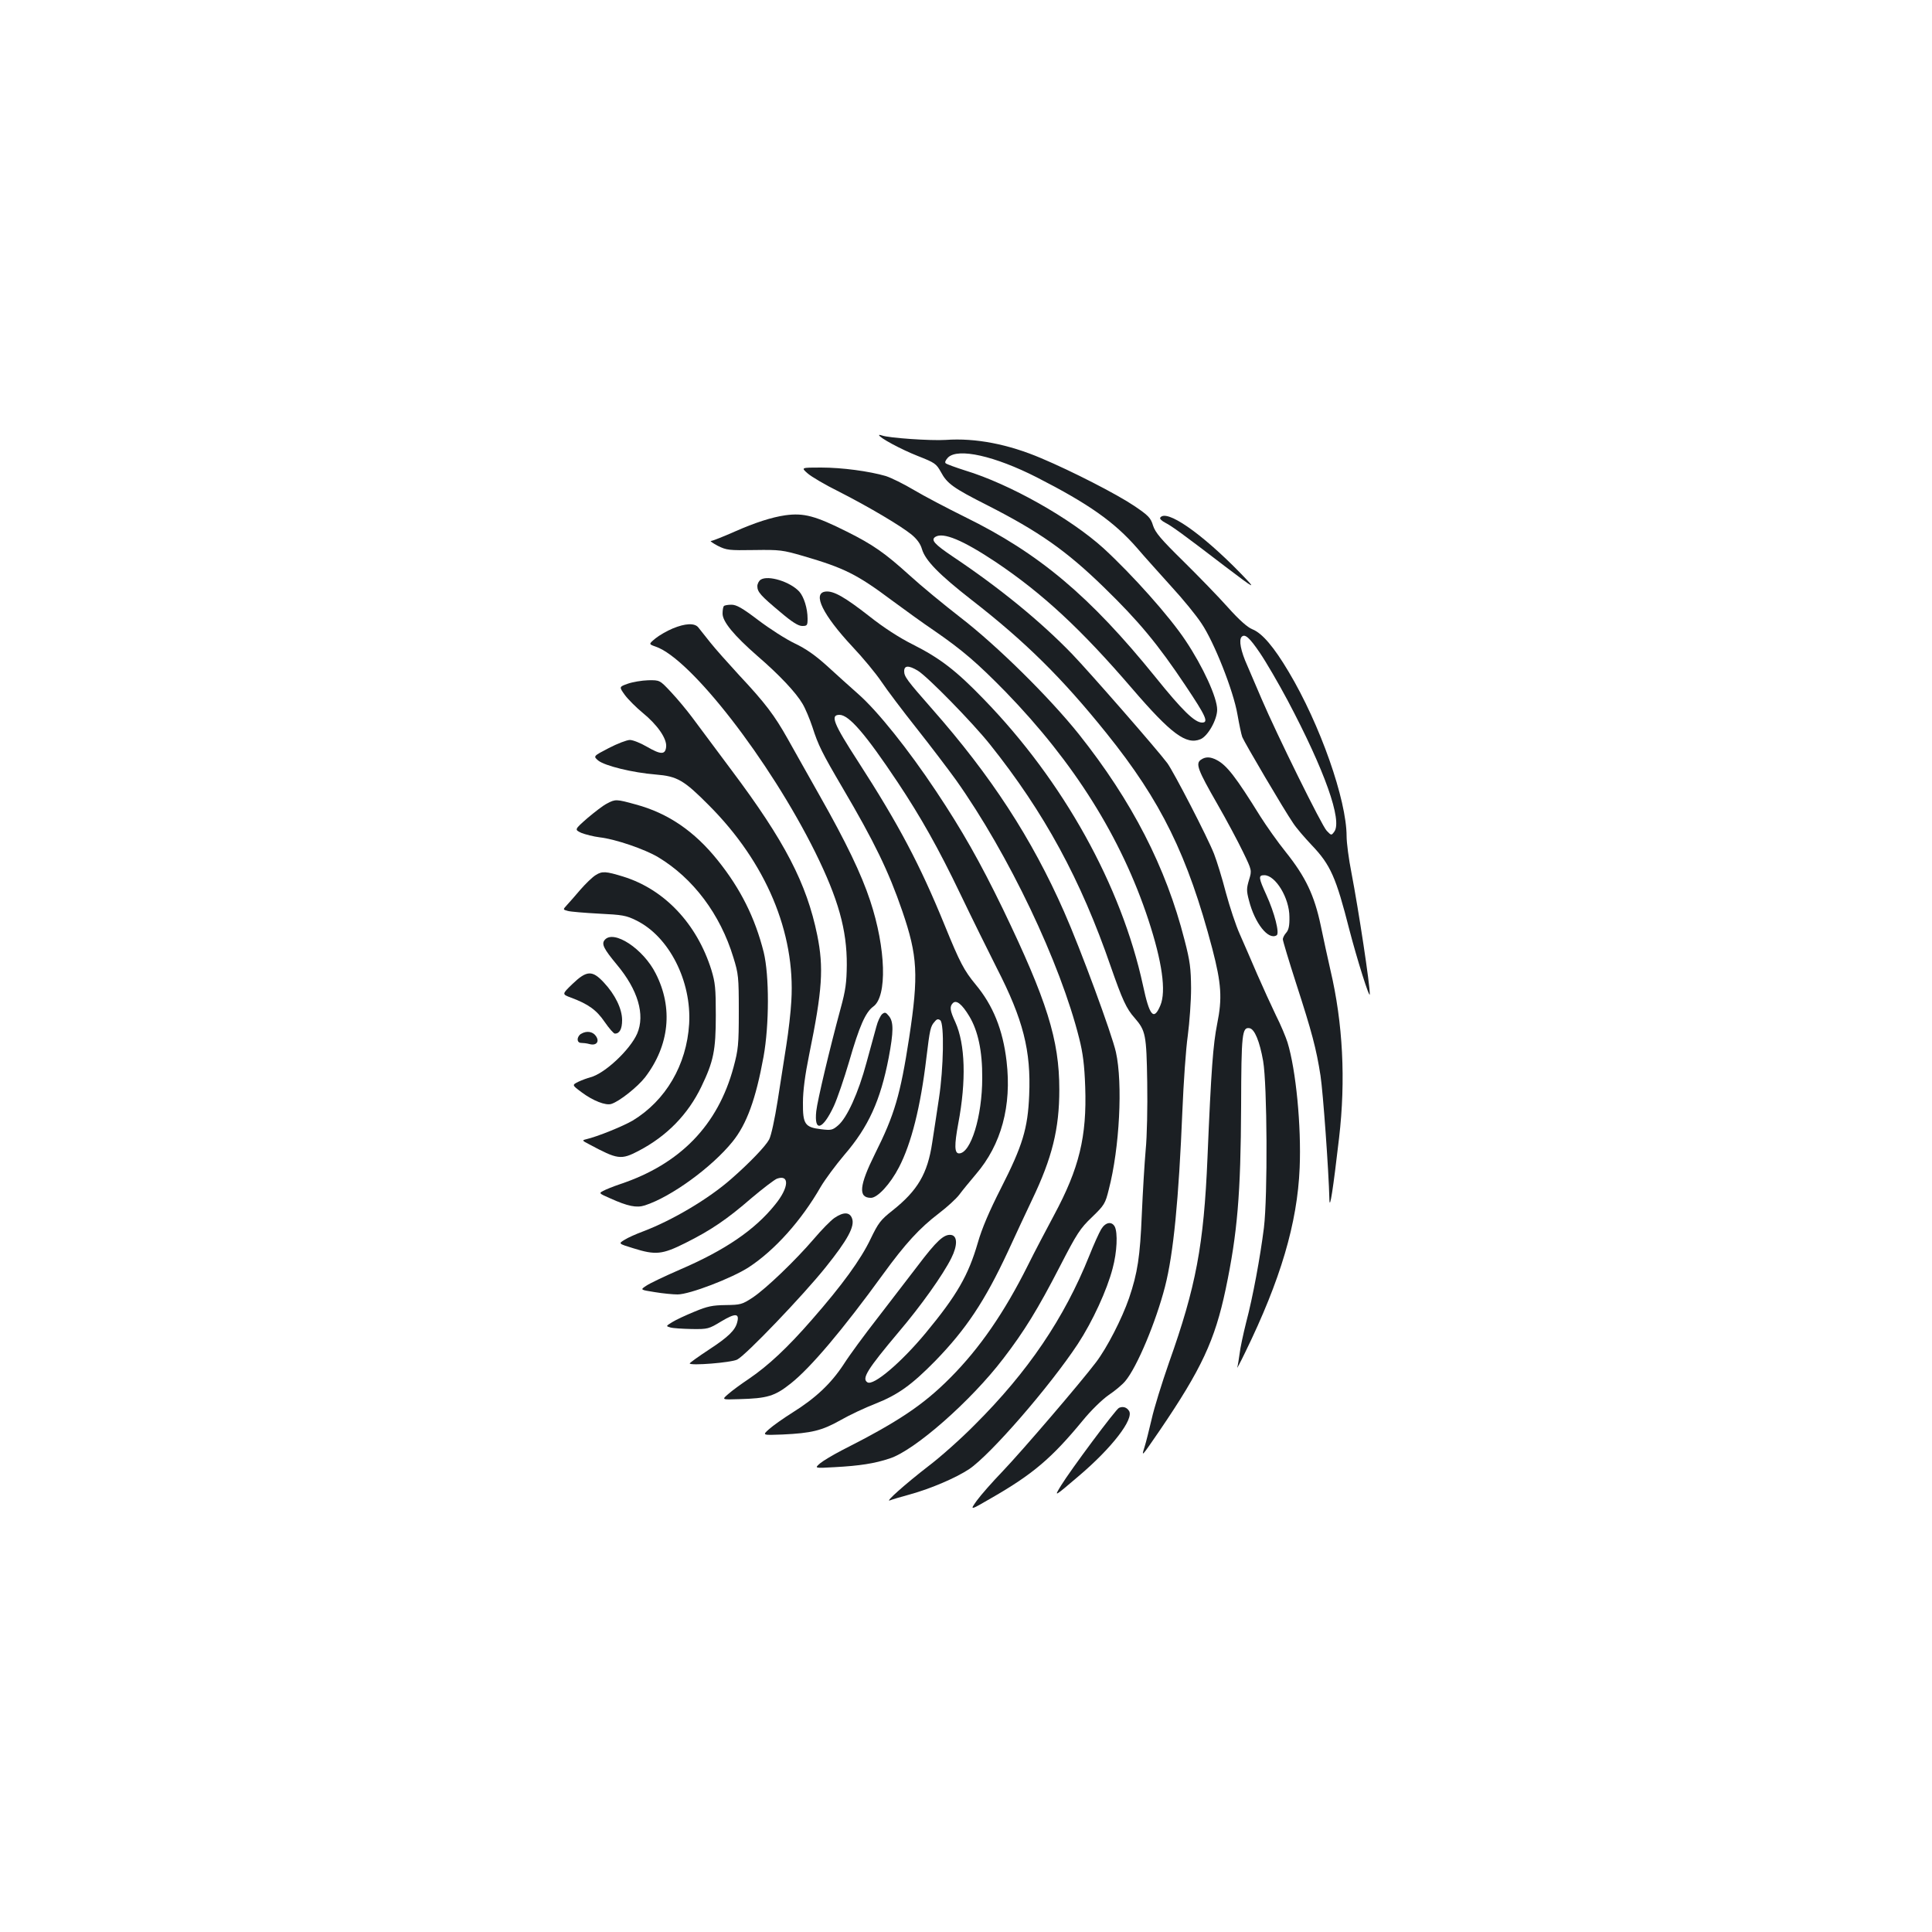 <?xml version="1.0" standalone="no"?>
<!DOCTYPE svg PUBLIC "-//W3C//DTD SVG 20010904//EN"
 "http://www.w3.org/TR/2001/REC-SVG-20010904/DTD/svg10.dtd">
<svg version="1.0" xmlns="http://www.w3.org/2000/svg"
 width="1000pt" height="1000pt" viewBox="0 0 1000 1000"
 preserveAspectRatio="xMidYMid meet">
<g transform="translate(0,1000) scale(0.1,-0.1)"
fill="#1b1f23" stroke="none">
<path d="M4550 7748 c0 -13 116 -75 200 -108 89 -35 96 -40 120 -83 32 -60 64
-83 240 -172 267 -136 409 -235 604 -425 180 -175 279 -294 423 -510 105 -157
120 -190 85 -190 -38 0 -102 62 -242 236 -339 419 -602 640 -985 828 -93 46
-213 109 -265 140 -52 31 -117 63 -145 72 -86 25 -226 44 -335 44 -104 0 -104
0 -70 -30 19 -17 92 -60 163 -95 157 -80 318 -176 374 -221 28 -23 47 -48 55
-76 17 -59 90 -133 258 -264 278 -216 468 -404 697 -689 283 -352 420 -631
548 -1116 47 -181 52 -256 25 -389 -21 -106 -31 -234 -50 -690 -19 -456 -60
-671 -199 -1062 -37 -106 -78 -238 -90 -293 -13 -55 -29 -120 -37 -145 -17
-54 -16 -52 78 85 217 319 286 467 342 732 61 291 78 493 80 948 1 376 5 410
44 403 26 -5 52 -68 70 -170 21 -122 24 -697 4 -863 -19 -151 -57 -358 -92
-490 -15 -60 -31 -134 -34 -163 -4 -29 -9 -60 -12 -70 -3 -9 16 26 41 78 183
375 270 668 282 955 9 216 -19 507 -63 650 -9 28 -35 91 -60 140 -24 50 -68
146 -98 215 -29 69 -70 161 -89 205 -20 44 -52 141 -72 215 -19 74 -47 164
-61 200 -33 85 -209 425 -242 470 -53 71 -400 468 -492 564 -163 169 -376 343
-618 505 -95 64 -115 86 -91 102 41 26 143 -17 313 -130 244 -164 442 -348
705 -654 203 -236 281 -294 355 -263 38 16 86 101 86 153 0 62 -73 222 -164
358 -83 125 -275 340 -424 477 -171 155 -486 333 -717 403 -50 16 -94 32 -100
37 -6 5 -1 16 12 30 52 51 242 8 460 -103 268 -137 400 -230 518 -365 38 -45
119 -134 178 -200 60 -65 130 -151 156 -191 65 -96 165 -348 186 -471 9 -51
20 -104 25 -117 11 -28 215 -375 263 -445 16 -25 60 -76 97 -115 97 -102 125
-165 195 -440 38 -146 104 -358 105 -331 1 48 -57 430 -95 629 -14 70 -25 155
-25 188 0 189 -137 579 -300 852 -76 128 -137 200 -188 220 -25 10 -68 48
-127 114 -48 54 -152 161 -230 238 -116 114 -145 148 -157 185 -12 40 -24 52
-98 102 -89 60 -321 179 -480 246 -171 73 -341 106 -495 95 -76 -5 -296 10
-330 23 -8 3 -15 4 -15 2z m1971 -1127 c32 -47 96 -157 143 -245 193 -364 285
-624 242 -681 -15 -20 -15 -20 -39 5 -25 25 -259 500 -336 680 -22 52 -56 131
-75 175 -34 75 -45 133 -29 149 17 17 41 -5 94 -83z"/>
<path d="M4065 7333 c-70 -10 -157 -38 -261 -84 -61 -27 -117 -49 -124 -49 -7
0 9 -11 35 -25 46 -23 58 -24 190 -22 132 2 146 0 253 -31 212 -62 277 -94
459 -230 65 -48 163 -119 218 -156 148 -102 225 -169 370 -317 355 -366 599
-755 739 -1180 71 -216 93 -370 62 -443 -34 -81 -56 -56 -90 104 -112 516
-412 1057 -825 1482 -141 146 -225 211 -366 282 -70 35 -152 88 -225 146 -128
100 -186 133 -227 128 -70 -8 -14 -121 139 -285 54 -57 121 -138 150 -181 28
-42 111 -152 184 -244 72 -91 163 -211 202 -265 273 -385 540 -946 638 -1338
19 -75 27 -137 31 -250 9 -258 -31 -422 -161 -664 -40 -75 -102 -192 -136
-261 -122 -244 -249 -428 -400 -580 -141 -142 -269 -228 -565 -378 -44 -23
-93 -52 -110 -66 -30 -26 -30 -26 75 -20 130 7 207 19 285 45 130 42 421 298
588 517 109 142 179 256 293 477 88 171 105 197 166 255 64 62 69 70 87 143
56 215 73 549 37 711 -21 94 -183 534 -268 726 -167 380 -379 705 -683 1050
-131 149 -145 168 -145 196 0 30 23 31 70 3 50 -30 282 -267 374 -382 281
-352 470 -699 626 -1152 59 -169 80 -216 123 -264 57 -66 61 -86 65 -333 2
-128 -1 -280 -8 -350 -6 -68 -15 -217 -20 -333 -9 -220 -22 -304 -66 -434 -37
-107 -114 -257 -171 -332 -81 -107 -382 -458 -483 -564 -53 -55 -113 -123
-134 -152 -37 -52 -37 -52 75 13 216 124 313 207 473 401 44 54 100 108 134
132 33 22 71 54 86 72 61 72 159 307 206 489 44 171 71 451 90 910 6 146 18
321 28 390 9 69 17 179 17 245 -1 102 -5 139 -34 250 -96 377 -272 719 -547
1065 -152 190 -423 458 -614 605 -85 66 -203 163 -262 217 -128 116 -190 159
-324 226 -164 82 -223 98 -319 85z"/>
<path d="M6005 7320 c-3 -5 9 -17 27 -26 32 -16 98 -64 308 -225 161 -122 168
-126 80 -35 -203 208 -385 334 -415 286z"/>
<path d="M3938 7000 c-10 -6 -18 -22 -18 -34 0 -30 17 -49 120 -135 60 -51 92
-71 112 -71 26 0 28 3 28 38 0 53 -19 113 -43 140 -47 51 -160 86 -199 62z"/>
<path d="M3747 6863 c-4 -3 -7 -21 -7 -39 0 -42 59 -113 180 -219 114 -98 201
-191 234 -248 14 -23 37 -78 51 -120 30 -94 50 -134 155 -313 165 -280 240
-435 310 -639 80 -233 85 -332 36 -655 -46 -299 -76 -400 -177 -602 -82 -165
-88 -228 -21 -228 34 0 100 71 145 158 64 123 112 313 142 567 18 148 21 163
43 187 11 14 18 15 29 7 21 -18 17 -247 -7 -404 -11 -71 -26 -175 -35 -230
-24 -160 -75 -247 -206 -351 -61 -48 -73 -64 -113 -147 -51 -107 -148 -240
-303 -417 -127 -146 -227 -239 -327 -307 -39 -26 -87 -61 -106 -78 -35 -30
-35 -30 55 -27 147 4 185 15 269 82 102 81 268 277 477 565 114 157 189 239
289 315 42 32 89 75 105 96 16 22 55 69 87 107 131 153 185 353 158 584 -19
163 -70 289 -160 397 -60 73 -81 112 -160 306 -129 316 -238 522 -449 849
-127 196 -145 241 -96 241 49 0 134 -98 302 -350 119 -179 211 -342 324 -578
60 -125 145 -297 188 -382 137 -267 178 -428 168 -659 -7 -172 -34 -261 -146
-481 -61 -120 -99 -209 -120 -283 -49 -168 -107 -270 -270 -467 -128 -154
-270 -274 -301 -255 -31 19 -2 66 162 261 114 134 228 294 272 382 33 66 32
115 -1 120 -37 5 -75 -30 -174 -161 -51 -67 -145 -189 -209 -272 -64 -82 -143
-189 -174 -238 -66 -100 -145 -174 -265 -249 -46 -29 -100 -67 -120 -85 -36
-32 -36 -32 69 -28 150 7 204 20 300 74 47 27 128 65 180 85 119 47 189 98
311 222 160 165 256 309 375 564 39 85 96 207 126 270 104 217 141 367 141
570 0 258 -64 461 -292 935 -119 245 -212 409 -346 610 -143 215 -302 414
-402 502 -42 37 -115 103 -162 146 -61 55 -109 89 -168 117 -46 22 -130 76
-188 120 -83 63 -113 80 -139 80 -18 0 -36 -3 -39 -7z m1270 -2123 c45 -75 68
-180 67 -320 0 -198 -59 -390 -120 -390 -24 0 -25 42 -4 155 42 222 36 410
-15 524 -28 60 -31 81 -13 99 18 18 47 -5 85 -68z"/>
<path d="M3482 6747 c-29 -12 -69 -35 -89 -51 -36 -30 -36 -30 1 -43 181 -62
589 -588 825 -1063 120 -243 165 -403 164 -585 -1 -91 -6 -130 -32 -225 -56
-206 -120 -476 -126 -531 -12 -111 33 -98 91 26 18 39 53 142 79 230 53 184
85 256 125 285 73 52 66 301 -16 548 -46 139 -125 303 -261 543 -60 107 -135
239 -166 295 -68 121 -116 185 -251 329 -56 61 -124 137 -150 170 -26 33 -54
68 -62 78 -19 23 -67 21 -132 -6z"/>
<path d="M3249 6461 c-45 -16 -45 -16 -15 -58 17 -23 59 -65 93 -93 76 -62
125 -133 121 -175 -4 -42 -27 -42 -98 -1 -34 20 -74 36 -90 36 -15 0 -65 -19
-109 -42 -81 -42 -81 -42 -54 -65 35 -27 175 -62 298 -72 111 -9 145 -29 275
-160 295 -296 447 -658 426 -1011 -3 -58 -15 -161 -26 -230 -11 -69 -31 -198
-45 -288 -15 -94 -33 -179 -44 -200 -18 -34 -99 -119 -196 -204 -117 -103
-304 -214 -457 -272 -35 -13 -78 -32 -95 -43 -33 -20 -33 -20 45 -44 115 -36
149 -33 269 27 134 67 216 123 343 233 58 49 117 94 131 100 67 24 63 -46 -9
-134 -105 -131 -259 -236 -494 -337 -78 -34 -156 -71 -173 -83 -32 -21 -32
-21 44 -33 42 -7 95 -12 118 -12 62 0 281 84 369 141 134 88 271 240 372 416
23 39 78 113 122 165 125 145 187 281 230 504 25 133 26 185 1 215 -16 20 -21
21 -35 10 -9 -8 -23 -37 -30 -65 -8 -28 -31 -112 -51 -186 -42 -157 -101 -286
-147 -325 -29 -25 -37 -26 -87 -20 -85 10 -96 26 -95 138 0 61 11 144 32 247
69 337 76 451 42 620 -55 268 -168 486 -444 854 -83 111 -174 233 -202 271
-29 39 -78 98 -111 133 -58 62 -58 62 -118 61 -33 -1 -81 -9 -106 -18z"/>
<path d="M6215 6067 c-27 -20 -16 -51 85 -227 49 -85 109 -198 134 -250 46
-95 46 -95 31 -144 -13 -44 -14 -56 0 -108 30 -117 100 -206 143 -179 16 10
-11 116 -53 208 -41 90 -43 103 -11 103 58 0 130 -118 130 -216 1 -45 -4 -67
-16 -81 -10 -11 -18 -26 -18 -35 0 -8 31 -111 69 -229 81 -250 104 -336 126
-477 13 -86 42 -484 46 -642 2 -57 19 54 50 320 35 300 20 594 -45 870 -13 58
-36 161 -50 230 -33 156 -78 251 -181 380 -42 52 -101 136 -132 185 -126 203
-173 264 -225 291 -34 18 -59 18 -83 1z"/>
<path d="M3142 5841 c-19 -9 -64 -44 -102 -76 -67 -59 -67 -59 -31 -76 20 -8
63 -19 95 -23 81 -9 235 -62 303 -103 181 -109 321 -295 389 -519 26 -84 28
-100 28 -279 0 -174 -3 -198 -27 -288 -81 -301 -276 -502 -587 -606 -36 -12
-75 -28 -88 -35 -23 -12 -22 -13 35 -38 93 -42 138 -51 181 -37 136 44 346
197 453 329 74 91 121 221 161 440 30 166 30 421 1 541 -45 179 -120 329 -238
476 -120 150 -257 244 -424 289 -101 28 -106 28 -149 5z"/>
<path d="M3084 5471 c-17 -10 -53 -45 -80 -76 -27 -32 -59 -68 -70 -80 -21
-23 -21 -23 5 -30 14 -4 87 -10 161 -14 121 -6 141 -9 193 -35 170 -83 287
-314 274 -536 -13 -212 -121 -396 -292 -500 -52 -30 -182 -83 -242 -97 -21 -5
-20 -7 15 -25 149 -80 166 -83 259 -34 145 76 254 188 323 331 63 131 75 187
75 370 0 140 -3 169 -23 235 -75 239 -243 417 -457 483 -88 27 -108 29 -141 8z"/>
<path d="M3130 5135 c-18 -21 -5 -46 62 -127 110 -131 148 -260 106 -358 -37
-84 -168 -207 -242 -226 -15 -4 -43 -14 -62 -23 -34 -17 -34 -17 17 -55 59
-44 124 -69 153 -60 42 13 136 88 175 138 126 165 146 359 55 537 -64 128
-218 229 -264 174z"/>
<path d="M2963 4907 c-55 -53 -55 -53 -7 -71 89 -33 132 -64 174 -126 23 -33
46 -60 53 -60 24 0 37 24 37 70 0 58 -36 132 -94 194 -60 65 -89 64 -163 -7z"/>
<path d="M3008 4649 c-10 -5 -18 -18 -18 -29 0 -11 7 -18 18 -18 9 0 29 -2 43
-6 36 -10 54 13 33 42 -16 23 -48 28 -76 11z"/>
<path d="M4319 3696 c-19 -13 -67 -62 -106 -108 -96 -112 -247 -257 -317 -304
-55 -36 -63 -38 -140 -39 -68 -1 -94 -6 -161 -34 -44 -18 -96 -42 -115 -54
-34 -21 -34 -21 -10 -28 14 -4 64 -7 111 -8 83 -1 87 0 153 40 72 43 94 42 82
-4 -10 -42 -46 -77 -147 -143 -55 -36 -99 -68 -99 -71 0 -13 216 4 246 20 45
23 340 331 457 477 114 142 153 213 137 254 -12 33 -44 34 -91 2z"/>
<path d="M5700 3638 c-11 -18 -39 -80 -62 -138 -130 -324 -317 -600 -593 -875
-71 -72 -179 -168 -240 -214 -119 -92 -227 -188 -199 -177 9 4 56 18 104 31
111 31 236 85 305 130 111 74 418 428 564 649 76 116 151 279 180 391 23 85
27 184 11 216 -16 29 -48 23 -70 -13z"/>
<path d="M5792 2713 c-16 -6 -251 -322 -300 -402 -37 -61 -39 -62 95 52 169
144 283 292 257 334 -12 19 -31 25 -52 16z"/>
</g>
</svg>
